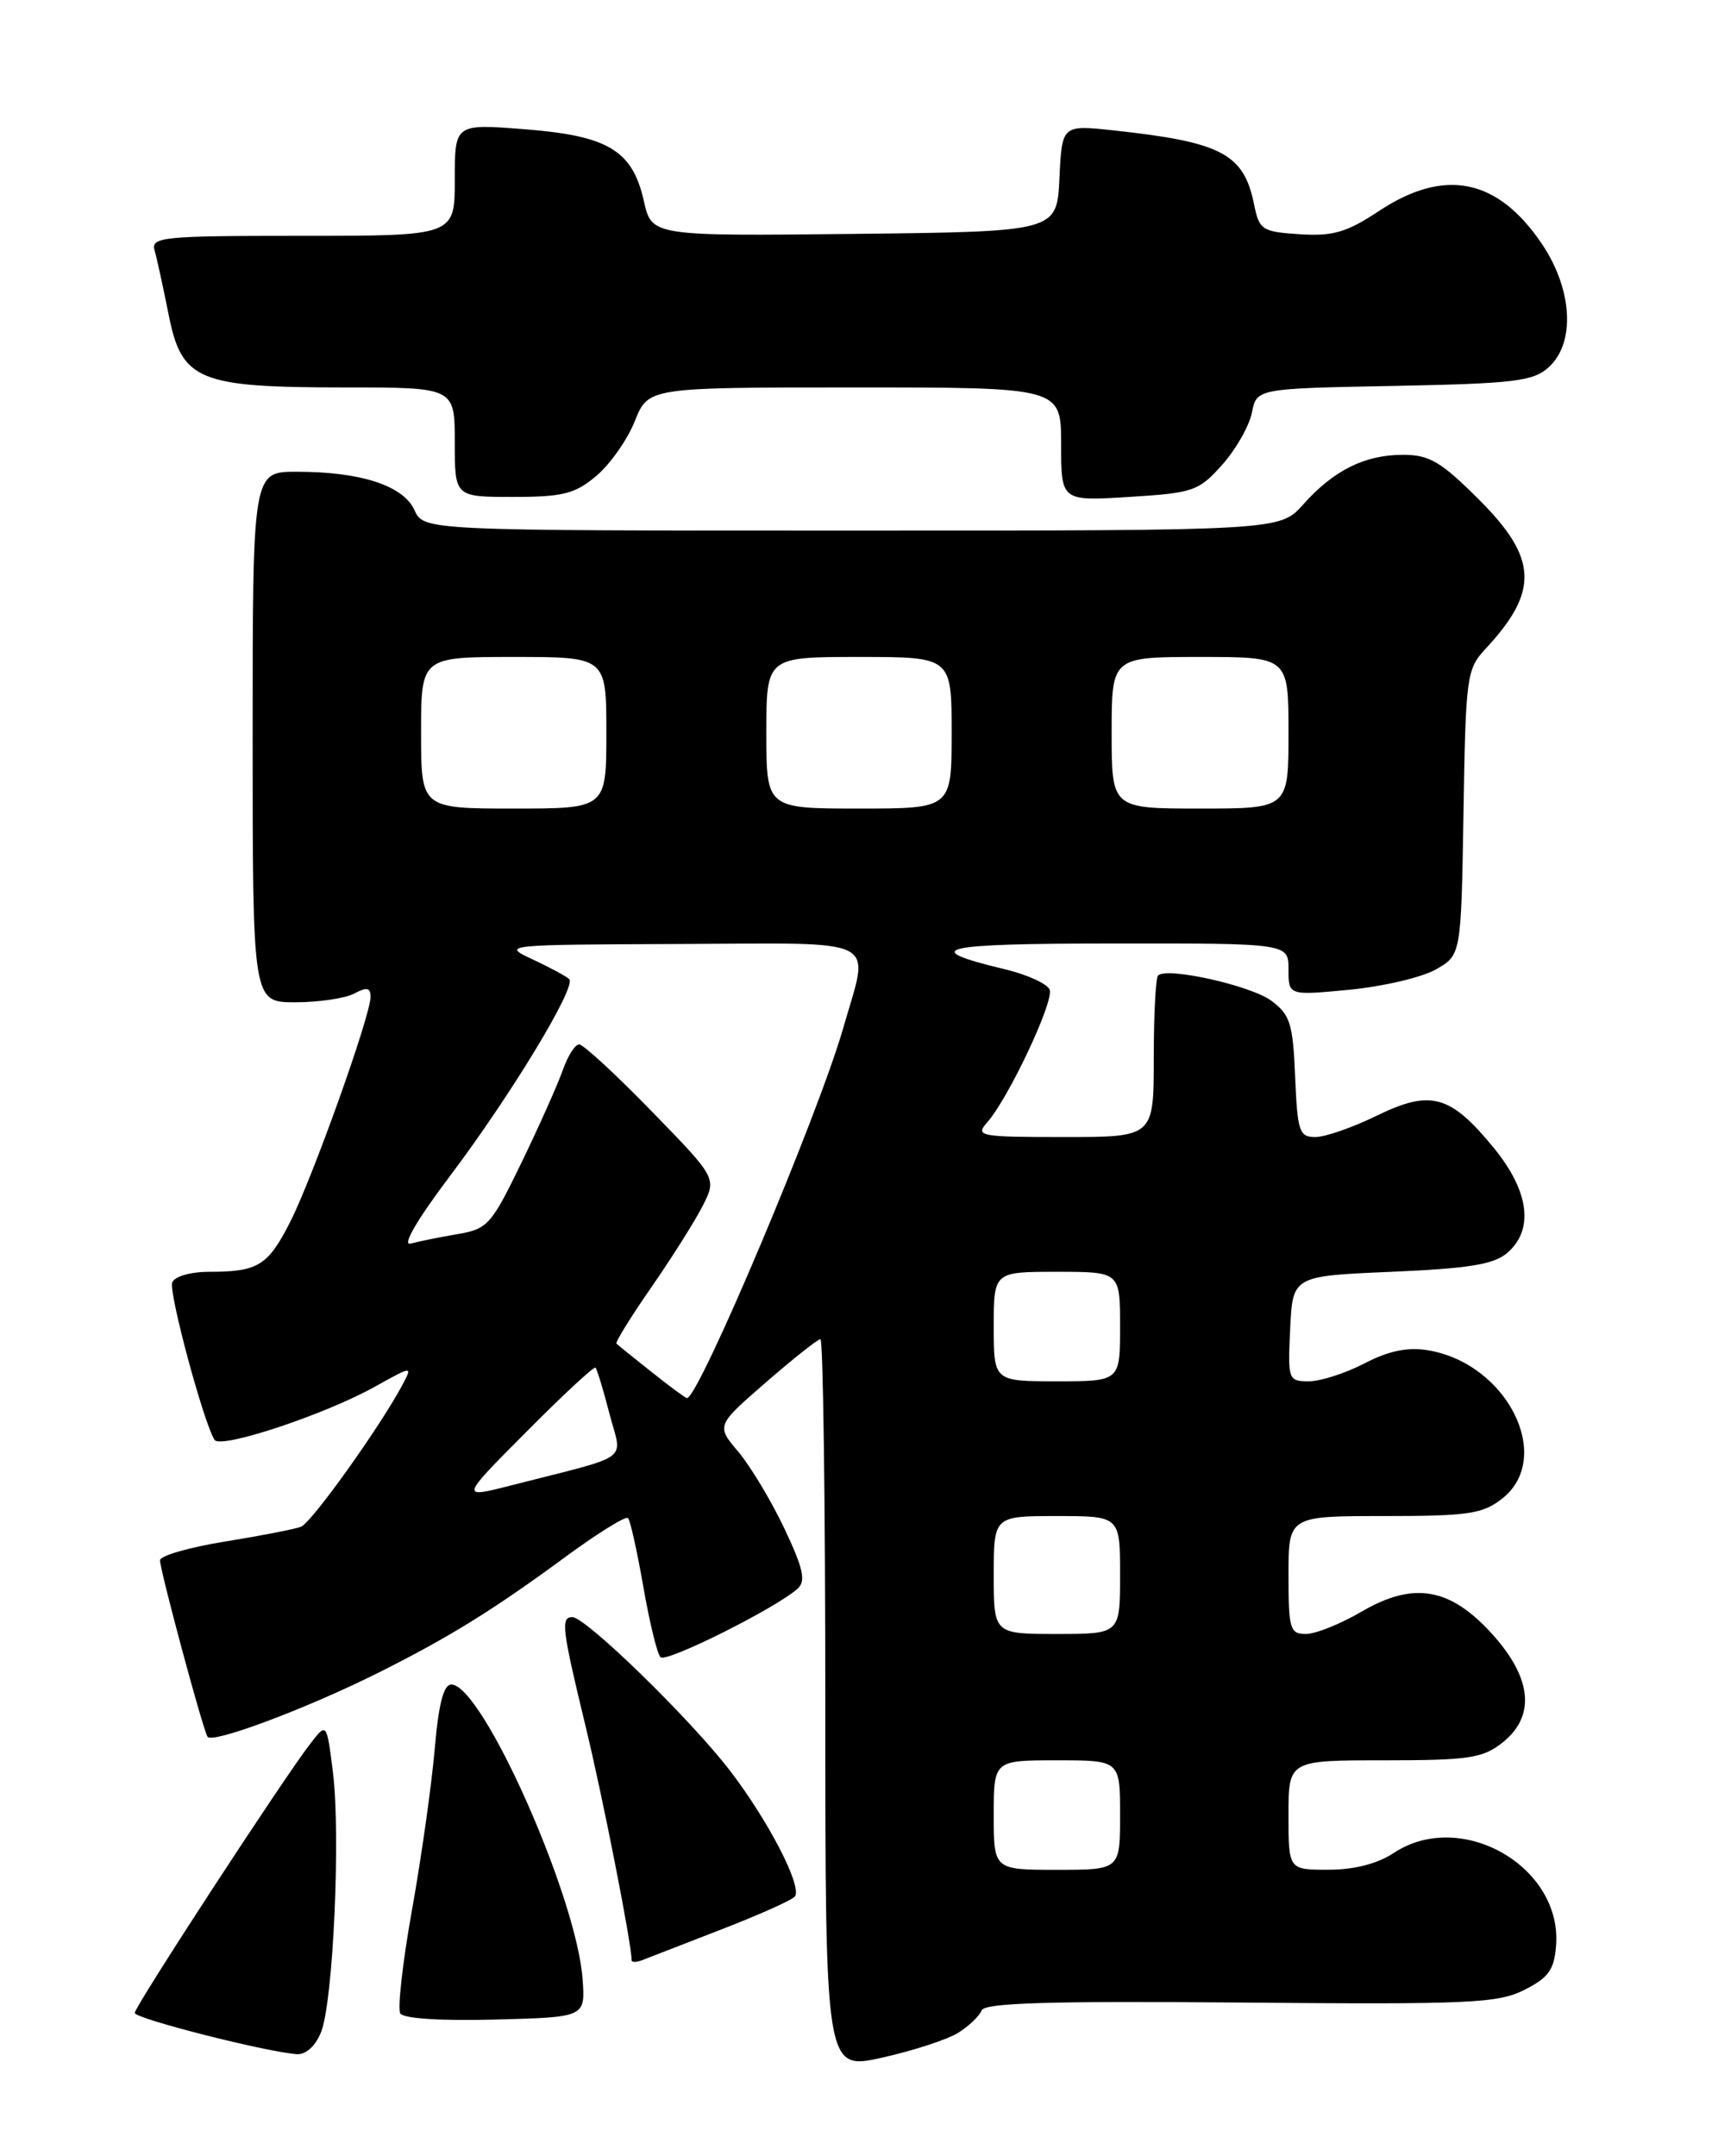 <?xml version="1.0" encoding="UTF-8" standalone="no"?>
<!DOCTYPE svg PUBLIC "-//W3C//DTD SVG 1.1//EN" "http://www.w3.org/Graphics/SVG/1.1/DTD/svg11.dtd" >
<svg xmlns="http://www.w3.org/2000/svg" xmlns:xlink="http://www.w3.org/1999/xlink" version="1.1" viewBox="0 0 204 256">
 <g >
 <path fill="currentColor"
d=" M 113.80 241.34 C 115.07 240.54 116.31 239.35 116.56 238.69 C 116.91 237.80 124.57 237.57 147.26 237.76 C 174.49 238.00 177.85 237.85 181.00 236.26 C 183.88 234.81 184.55 233.88 184.77 231.00 C 185.51 221.59 173.47 214.72 165.50 220.00 C 163.57 221.28 160.81 221.99 157.75 221.99 C 153.00 222.00 153.00 222.00 153.00 215.50 C 153.00 209.00 153.00 209.00 164.37 209.00 C 174.35 209.00 176.05 208.75 178.37 206.93 C 182.34 203.80 181.95 199.32 177.25 194.08 C 172.21 188.48 167.86 187.72 161.62 191.38 C 159.16 192.82 156.21 194.00 155.07 194.00 C 153.17 194.00 153.00 193.41 153.00 187.00 C 153.00 180.00 153.00 180.00 164.37 180.00 C 174.35 180.00 176.05 179.75 178.37 177.93 C 184.58 173.04 178.95 161.84 169.52 160.31 C 167.12 159.92 164.87 160.39 162.01 161.88 C 159.77 163.04 156.81 164.00 155.42 164.00 C 152.97 164.00 152.91 163.84 153.20 157.75 C 153.50 151.50 153.50 151.50 165.22 151.00 C 174.41 150.61 177.39 150.12 178.97 148.76 C 182.18 146.01 181.59 141.43 177.37 136.28 C 172.21 129.98 169.88 129.34 163.49 132.46 C 160.63 133.86 157.35 135.00 156.19 135.00 C 154.28 135.00 154.06 134.36 153.79 127.85 C 153.53 121.55 153.20 120.48 150.98 118.83 C 148.54 117.01 138.56 114.78 137.51 115.82 C 137.23 116.10 137.00 120.53 137.00 125.67 C 137.00 135.00 137.00 135.00 126.35 135.00 C 116.28 135.00 115.77 134.90 117.23 133.25 C 119.76 130.38 125.17 118.89 124.64 117.51 C 124.37 116.81 121.98 115.71 119.32 115.08 C 108.98 112.60 111.36 112.03 132.25 112.02 C 153.00 112.00 153.00 112.00 153.00 115.10 C 153.00 118.20 153.00 118.20 160.25 117.51 C 164.24 117.12 168.85 116.04 170.50 115.10 C 173.50 113.39 173.50 113.39 173.78 96.47 C 174.04 80.28 174.15 79.45 176.40 77.03 C 182.76 70.20 182.59 66.29 175.65 59.35 C 171.11 54.81 169.74 54.00 166.60 54.00 C 162.05 54.00 158.36 55.84 154.74 59.90 C 151.98 63.00 151.98 63.00 101.15 63.00 C 50.32 63.00 50.32 63.00 49.21 60.56 C 47.89 57.66 42.85 56.01 35.25 56.01 C 30.00 56.00 30.00 56.00 30.00 87.50 C 30.00 119.00 30.00 119.00 35.07 119.00 C 37.85 119.00 41.00 118.53 42.07 117.96 C 43.56 117.16 44.00 117.26 44.00 118.37 C 44.00 120.57 37.13 139.81 34.46 145.07 C 31.83 150.26 30.64 151.00 24.89 151.00 C 22.62 151.00 20.73 151.54 20.45 152.27 C 20.01 153.42 24.14 168.80 25.47 170.95 C 26.17 172.08 38.63 167.94 44.61 164.59 C 48.93 162.18 48.98 162.17 47.84 164.32 C 45.21 169.30 37.01 180.78 35.74 181.27 C 34.99 181.56 30.91 182.35 26.69 183.03 C 22.46 183.72 19.00 184.71 19.00 185.25 C 19.00 186.44 24.05 205.21 24.64 206.20 C 25.17 207.08 36.53 202.82 45.13 198.50 C 53.42 194.34 58.65 191.10 67.29 184.74 C 71.03 182.00 74.30 179.97 74.57 180.24 C 74.84 180.50 75.65 184.17 76.39 188.39 C 77.12 192.60 78.04 196.37 78.43 196.76 C 79.12 197.45 92.28 190.86 94.74 188.59 C 95.71 187.70 95.37 186.18 93.14 181.48 C 91.58 178.19 89.12 174.10 87.68 172.38 C 85.04 169.26 85.04 169.26 90.94 164.13 C 94.19 161.31 97.10 159.00 97.42 159.00 C 97.74 159.00 98.00 178.53 98.00 202.40 C 98.00 245.80 98.00 245.80 104.75 244.30 C 108.46 243.47 112.54 242.14 113.80 241.34 Z  M 38.13 241.25 C 39.57 237.62 40.46 217.84 39.53 210.40 C 38.79 204.51 38.79 204.51 36.86 207.01 C 33.73 211.03 16.00 238.22 16.00 238.99 C 16.00 239.67 31.68 243.65 35.27 243.89 C 36.34 243.95 37.48 242.90 38.13 241.25 Z  M 69.18 235.00 C 68.49 225.23 57.26 200.00 53.59 200.00 C 52.67 200.00 52.07 202.34 51.61 207.75 C 51.24 212.01 50.03 220.57 48.92 226.77 C 47.81 232.96 47.19 238.49 47.53 239.05 C 47.91 239.67 52.37 239.95 58.83 239.78 C 69.50 239.50 69.50 239.50 69.18 235.00 Z  M 85.73 229.05 C 90.26 227.30 94.17 225.54 94.41 225.14 C 95.21 223.84 91.19 216.09 86.64 210.18 C 81.89 204.01 69.55 192.00 67.96 192.00 C 66.56 192.00 66.73 193.37 69.52 204.90 C 71.58 213.40 75.00 230.77 75.00 232.74 C 75.00 233.00 75.56 232.99 76.25 232.73 C 76.94 232.46 81.20 230.80 85.73 229.05 Z  M 145.12 55.19 C 146.74 53.38 148.33 50.59 148.65 49.01 C 149.22 46.13 149.22 46.13 165.51 45.82 C 179.85 45.54 182.05 45.27 183.90 43.60 C 187.08 40.71 186.74 34.40 183.11 28.99 C 177.85 21.17 171.54 19.89 163.73 25.06 C 159.91 27.59 158.29 28.06 154.34 27.81 C 149.85 27.52 149.53 27.31 148.91 24.26 C 147.70 18.26 145.05 16.87 132.30 15.49 C 126.10 14.82 126.10 14.82 125.80 21.16 C 125.50 27.50 125.50 27.50 101.45 27.77 C 77.39 28.03 77.39 28.03 76.45 23.85 C 75.09 17.84 72.20 16.11 62.24 15.34 C 54.00 14.70 54.00 14.70 54.00 21.35 C 54.00 28.00 54.00 28.00 35.93 28.00 C 19.20 28.00 17.90 28.13 18.36 29.75 C 18.64 30.71 19.38 34.13 20.02 37.34 C 21.58 45.20 23.51 46.00 40.97 46.00 C 54.00 46.00 54.00 46.00 54.00 52.50 C 54.00 59.00 54.00 59.00 60.92 59.00 C 66.85 59.00 68.28 58.64 70.81 56.50 C 72.44 55.13 74.50 52.21 75.38 50.00 C 76.98 46.00 76.98 46.00 101.49 46.00 C 126.00 46.00 126.00 46.00 126.00 52.75 C 126.00 59.50 126.00 59.50 134.08 59.00 C 141.69 58.53 142.34 58.31 145.12 55.19 Z  M 118.00 215.50 C 118.00 209.00 118.00 209.00 125.50 209.00 C 133.00 209.00 133.00 209.00 133.00 215.50 C 133.00 222.00 133.00 222.00 125.50 222.00 C 118.00 222.00 118.00 222.00 118.00 215.50 Z  M 118.00 187.00 C 118.00 180.00 118.00 180.00 125.50 180.00 C 133.00 180.00 133.00 180.00 133.00 187.00 C 133.00 194.00 133.00 194.00 125.50 194.00 C 118.00 194.00 118.00 194.00 118.00 187.00 Z  M 62.52 169.98 C 66.85 165.62 70.54 162.20 70.71 162.38 C 70.89 162.56 71.64 165.02 72.37 167.85 C 73.88 173.67 75.32 172.62 60.57 176.39 C 54.64 177.90 54.64 177.90 62.52 169.98 Z  M 77.39 162.91 C 75.25 161.22 73.37 159.69 73.20 159.53 C 73.04 159.37 74.89 156.37 77.32 152.87 C 79.75 149.37 82.50 145.01 83.43 143.19 C 85.11 139.88 85.11 139.88 77.38 131.94 C 73.13 127.57 69.26 124.00 68.77 124.00 C 68.29 124.00 67.42 125.36 66.84 127.02 C 66.26 128.68 64.07 133.60 61.96 137.96 C 58.34 145.44 57.91 145.92 54.31 146.53 C 52.22 146.88 49.72 147.39 48.76 147.65 C 47.70 147.94 49.50 144.84 53.42 139.64 C 60.66 130.04 68.48 117.14 67.59 116.25 C 67.26 115.93 65.31 114.87 63.25 113.91 C 59.54 112.18 59.72 112.16 80.75 112.08 C 105.08 111.99 103.27 111.06 100.12 122.08 C 97.19 132.31 82.97 166.00 81.57 166.00 C 81.41 166.00 79.53 164.61 77.39 162.91 Z  M 118.00 157.50 C 118.00 151.00 118.00 151.00 125.50 151.00 C 133.00 151.00 133.00 151.00 133.00 157.50 C 133.00 164.00 133.00 164.00 125.50 164.00 C 118.00 164.00 118.00 164.00 118.00 157.50 Z  M 50.00 87.00 C 50.00 78.00 50.00 78.00 61.00 78.00 C 72.00 78.00 72.00 78.00 72.00 87.00 C 72.00 96.00 72.00 96.00 61.00 96.00 C 50.00 96.00 50.00 96.00 50.00 87.00 Z  M 91.00 87.00 C 91.00 78.00 91.00 78.00 102.00 78.00 C 113.00 78.00 113.00 78.00 113.00 87.00 C 113.00 96.00 113.00 96.00 102.00 96.00 C 91.00 96.00 91.00 96.00 91.00 87.00 Z  M 132.00 87.00 C 132.00 78.00 132.00 78.00 142.50 78.00 C 153.00 78.00 153.00 78.00 153.00 87.00 C 153.00 96.00 153.00 96.00 142.50 96.00 C 132.00 96.00 132.00 96.00 132.00 87.00 Z "/>
</g>
</svg>